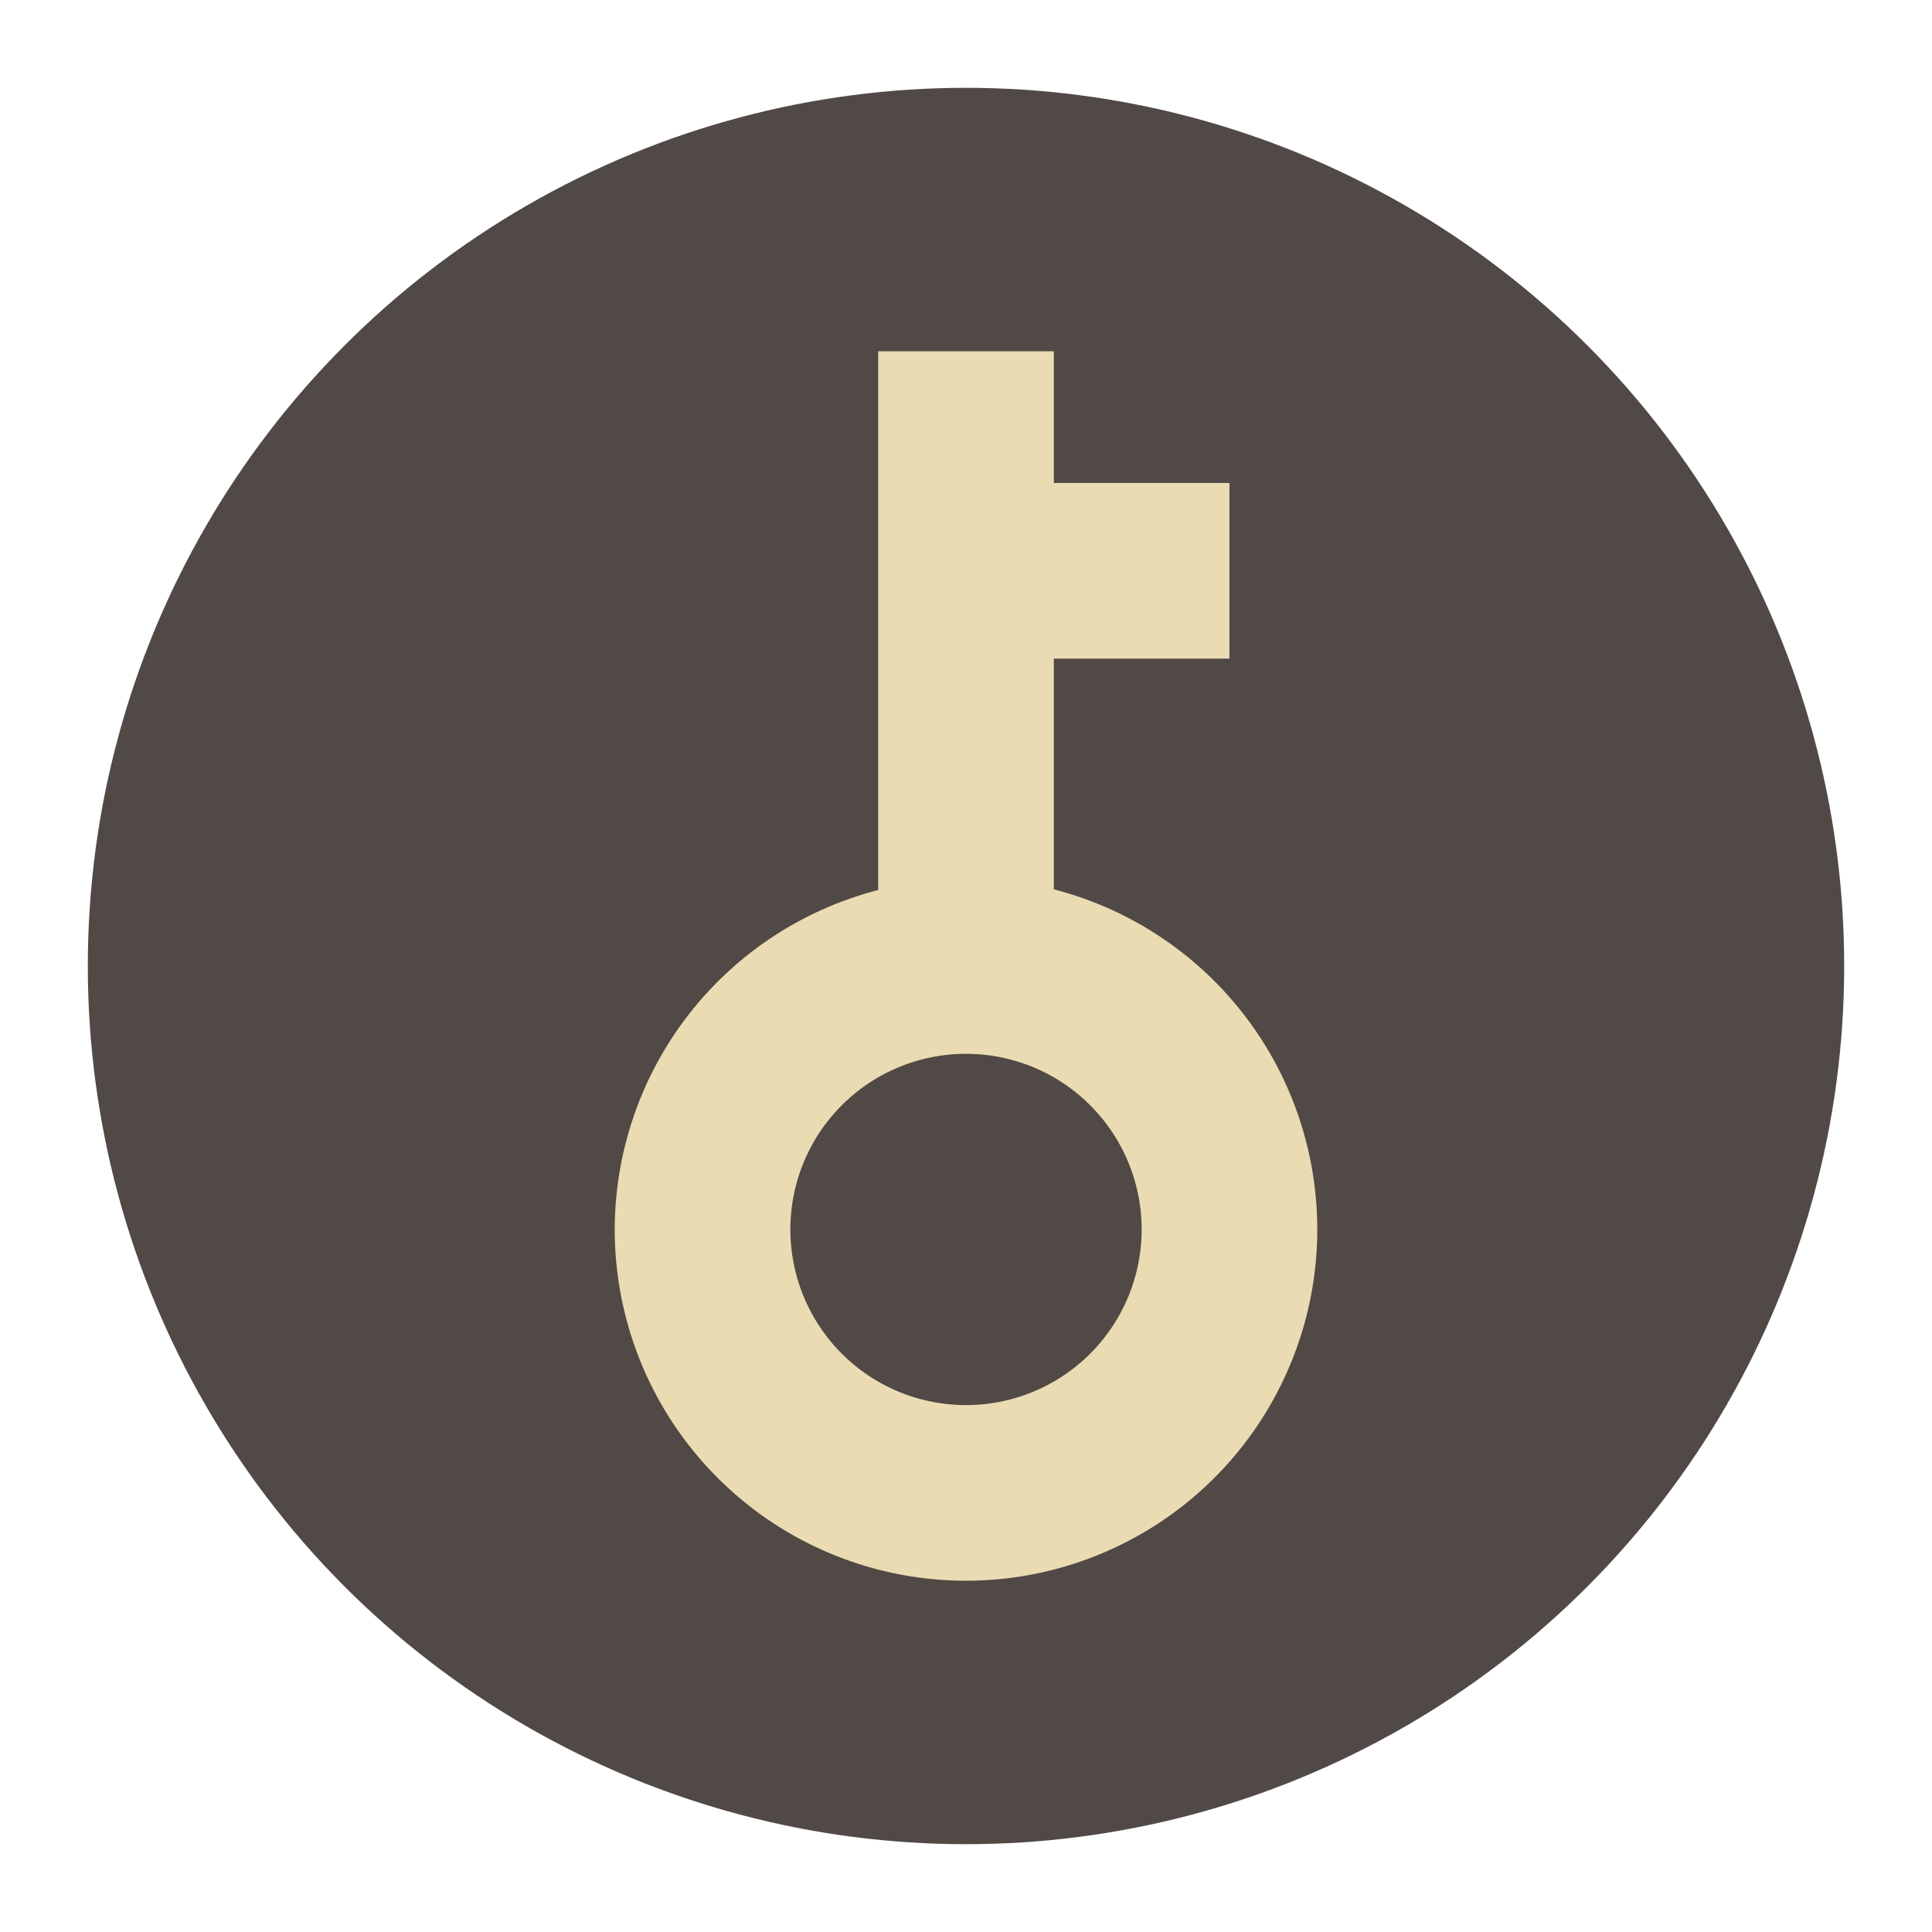 <svg width="22" height="22" version="1.1" viewBox="0 0 22 22" xmlns="http://www.w3.org/2000/svg">
  <circle cx="11" cy="11" r="10" fill="#504945"/>
  <path d="m10 4v6.135a4 4 0 0 0-3 3.865 4 4 0 0 0 4 4 4 4 0 0 0 4-4 4 4 0 0 0-3-3.873v-2.627h2v-2h-2v-1.5h-2zm1 8a2 2 0 0 1 2 2 2 2 0 0 1-2 2 2 2 0 0 1-2-2 2 2 0 0 1 2-2z" fill="#ebdbb2"/>
</svg>
